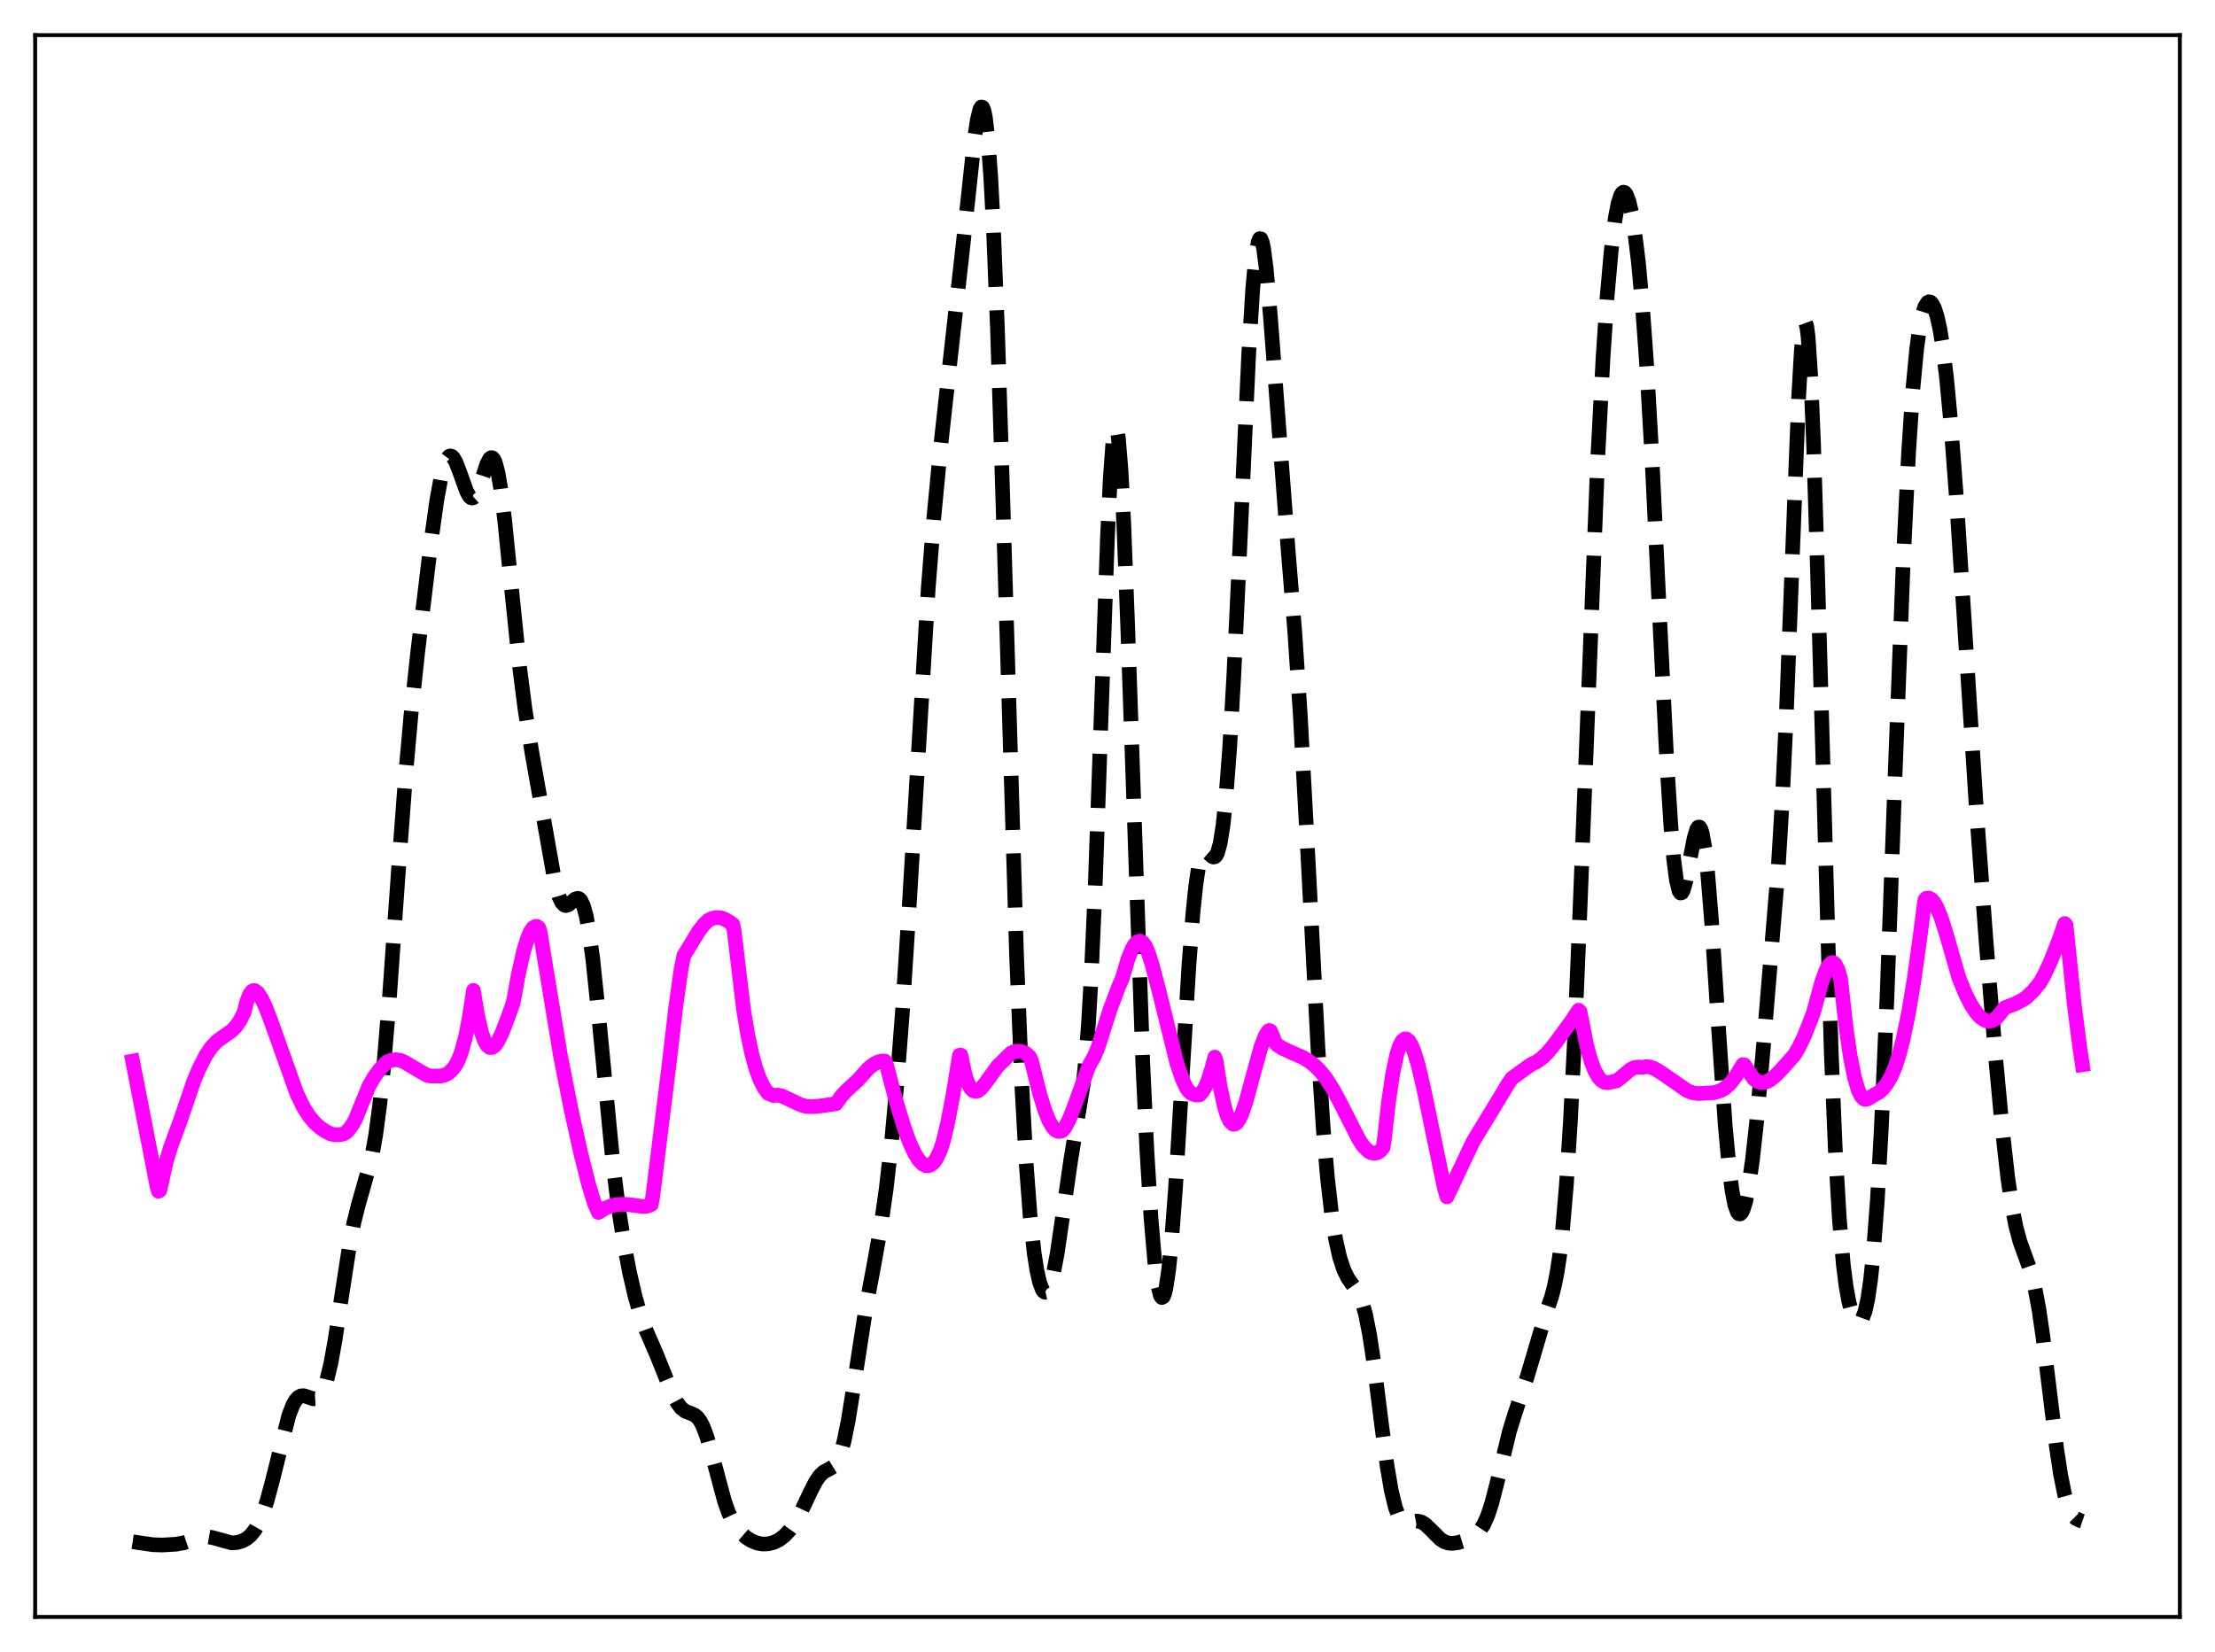 <?xml version="1.0" encoding="utf-8" standalone="no"?>
<!DOCTYPE svg PUBLIC "-//W3C//DTD SVG 1.1//EN"
  "http://www.w3.org/Graphics/SVG/1.1/DTD/svg11.dtd">
<svg xmlns:xlink="http://www.w3.org/1999/xlink" width="453.6pt" height="338.4pt" viewBox="0 0 453.6 338.4" xmlns="http://www.w3.org/2000/svg" version="1.1">
 <defs>
  <style type="text/css">*{stroke-linejoin: round; stroke-linecap: butt}</style>
 </defs>
 <g id="figure_1">
  <g id="patch_1">
   <path d="M 0 338.4 
L 453.6 338.4 
L 453.6 0 
L 0 0 
z
" style="fill: #ffffff"/>
  </g>
  <g id="axes_1">
   <g id="patch_2">
    <path d="M 7.2 331.2 
L 446.4 331.2 
L 446.4 7.2 
L 7.2 7.2 
z
" style="fill: #ffffff"/>
   </g>
   <g id="matplotlib.axis_1"/>
   <g id="matplotlib.axis_2"/>
   <g id="line2d_1">
    <path d="M 27.164 315.802 
L 29.11 316.092 
L 31.334 316.415 
L 33.281 316.47 
L 36.061 316.309 
L 37.729 315.998 
L 39.676 315.345 
L 41.344 314.847 
L 42.456 314.773 
L 43.568 314.964 
L 47.461 316.039 
L 48.573 315.955 
L 49.685 315.614 
L 50.519 315.152 
L 51.354 314.447 
L 52.188 313.407 
L 53.022 311.932 
L 53.856 309.94 
L 54.69 307.399 
L 55.802 303.246 
L 59.139 289.952 
L 59.973 287.808 
L 60.529 286.832 
L 61.085 286.215 
L 61.641 285.922 
L 62.197 285.889 
L 63.031 286.144 
L 64.144 286.526 
L 64.7 286.496 
L 65.256 286.182 
L 65.812 285.494 
L 66.368 284.353 
L 66.924 282.705 
L 67.758 279.231 
L 68.592 274.638 
L 69.983 265.385 
L 71.651 254.602 
L 72.485 250.368 
L 73.319 247.029 
L 76.1 237.179 
L 76.934 232.485 
L 77.768 226.209 
L 78.602 218.168 
L 79.714 204.833 
L 81.66 177.399 
L 83.051 158.847 
L 84.163 146.419 
L 85.553 133.478 
L 88.334 110.399 
L 89.446 102.522 
L 90.28 97.945 
L 90.836 95.72 
L 91.392 94.226 
L 91.948 93.481 
L 92.226 93.384 
L 92.504 93.46 
L 92.782 93.701 
L 93.338 94.616 
L 94.172 96.774 
L 95.563 100.673 
L 96.119 101.652 
L 96.397 101.918 
L 96.675 102.018 
L 96.953 101.942 
L 97.231 101.692 
L 97.787 100.707 
L 98.621 98.338 
L 99.733 94.972 
L 100.289 93.951 
L 100.568 93.744 
L 100.846 93.782 
L 101.124 94.086 
L 101.402 94.674 
L 101.958 96.727 
L 102.514 99.923 
L 103.348 106.548 
L 104.738 120.406 
L 106.406 136.639 
L 107.519 145.323 
L 108.909 154.051 
L 113.636 180.728 
L 114.47 183.642 
L 115.026 184.827 
L 115.582 185.406 
L 115.86 185.489 
L 116.416 185.323 
L 117.25 184.603 
L 117.806 184.148 
L 118.362 184.002 
L 118.64 184.12 
L 118.919 184.4 
L 119.475 185.54 
L 120.031 187.558 
L 120.587 190.518 
L 121.421 196.668 
L 122.533 207.389 
L 125.592 238.981 
L 126.704 247.745 
L 127.816 254.847 
L 128.928 260.682 
L 130.04 265.485 
L 131.152 269.34 
L 132.265 272.398 
L 134.489 277.529 
L 136.435 282.378 
L 137.826 285.721 
L 138.66 287.308 
L 139.494 288.423 
L 140.328 289.071 
L 141.44 289.494 
L 142.274 289.866 
L 142.83 290.329 
L 143.386 291.063 
L 143.943 292.121 
L 144.777 294.337 
L 145.889 298.248 
L 148.391 307.575 
L 149.225 309.902 
L 150.06 311.689 
L 150.894 313.013 
L 151.728 313.993 
L 152.84 314.949 
L 153.952 315.633 
L 155.064 316.078 
L 156.177 316.278 
L 157.289 316.237 
L 158.401 315.961 
L 159.513 315.429 
L 160.625 314.595 
L 161.737 313.405 
L 162.85 311.815 
L 163.962 309.82 
L 165.908 305.691 
L 167.02 303.513 
L 167.854 302.285 
L 168.689 301.498 
L 169.801 300.922 
L 170.635 300.412 
L 171.191 299.778 
L 171.747 298.751 
L 172.303 297.228 
L 172.859 295.156 
L 173.693 291.042 
L 174.806 284.138 
L 177.308 267.96 
L 178.976 259.067 
L 180.366 251.306 
L 181.479 243.528 
L 182.591 233.718 
L 183.703 221.62 
L 184.815 207.07 
L 186.205 185.415 
L 190.098 120.403 
L 191.21 106.329 
L 192.6 91.75 
L 194.547 74.09 
L 197.327 49.152 
L 199.552 28.466 
L 200.108 24.723 
L 200.664 22.401 
L 200.942 21.927 
L 201.22 21.992 
L 201.498 22.648 
L 201.776 23.945 
L 202.332 28.614 
L 202.888 36.208 
L 203.444 46.762 
L 204.278 67.738 
L 205.391 103.012 
L 208.171 195.563 
L 209.283 222.785 
L 210.117 237.953 
L 210.951 249.035 
L 211.786 256.694 
L 212.342 260.226 
L 212.898 262.678 
L 213.454 264.152 
L 213.732 264.541 
L 214.01 264.705 
L 214.288 264.644 
L 214.566 264.363 
L 215.122 263.147 
L 215.678 261.1 
L 216.512 256.666 
L 217.625 249.057 
L 219.293 237.507 
L 221.795 222.309 
L 222.351 216.909 
L 222.907 209.617 
L 223.463 200.028 
L 224.298 181.095 
L 225.41 149.315 
L 226.8 109.834 
L 227.356 98.157 
L 227.912 90.525 
L 228.19 88.456 
L 228.468 87.621 
L 228.746 88.034 
L 229.024 89.68 
L 229.58 96.466 
L 230.137 107.342 
L 230.971 129.255 
L 234.029 217.864 
L 234.863 235.594 
L 235.697 249.372 
L 236.532 259.079 
L 237.088 263.212 
L 237.644 265.411 
L 237.922 265.773 
L 238.2 265.641 
L 238.478 265.014 
L 238.756 263.898 
L 239.312 260.236 
L 239.868 254.78 
L 240.702 243.726 
L 242.092 220.57 
L 243.483 197.599 
L 244.317 186.781 
L 244.873 181.425 
L 245.429 177.665 
L 245.985 175.417 
L 246.263 174.795 
L 246.541 174.455 
L 246.819 174.351 
L 247.097 174.43 
L 247.653 174.911 
L 248.209 175.426 
L 248.488 175.548 
L 248.766 175.506 
L 249.044 175.246 
L 249.322 174.722 
L 249.878 172.718 
L 250.434 169.225 
L 250.99 164.071 
L 251.824 153.117 
L 252.658 138.545 
L 253.77 114.937 
L 255.717 72.507 
L 256.551 59.016 
L 257.107 52.931 
L 257.663 49.541 
L 257.941 48.891 
L 258.219 48.928 
L 258.497 49.628 
L 258.775 50.952 
L 259.331 55.262 
L 260.165 64.875 
L 263.78 112.54 
L 265.17 129.683 
L 266.282 146.494 
L 267.673 172.118 
L 269.897 214.692 
L 271.009 231.539 
L 271.843 241.238 
L 272.677 248.54 
L 273.512 253.824 
L 274.346 257.537 
L 275.18 260.081 
L 276.014 261.795 
L 277.126 263.381 
L 277.96 264.583 
L 278.516 265.667 
L 279.072 267.152 
L 279.629 269.166 
L 280.463 273.334 
L 281.297 278.841 
L 282.965 292.106 
L 284.077 300.397 
L 284.911 305.29 
L 285.746 308.74 
L 286.302 310.25 
L 286.858 311.209 
L 287.414 311.719 
L 287.97 311.899 
L 288.804 311.811 
L 290.194 311.563 
L 291.028 311.728 
L 291.863 312.226 
L 292.975 313.29 
L 294.921 315.244 
L 295.755 315.779 
L 296.589 316.067 
L 297.423 316.14 
L 298.536 315.994 
L 299.926 315.575 
L 301.316 314.95 
L 302.15 314.399 
L 302.984 313.58 
L 303.818 312.324 
L 304.653 310.468 
L 305.487 307.927 
L 306.599 303.605 
L 309.101 293.229 
L 310.214 289.626 
L 312.716 282.1 
L 316.609 268.935 
L 317.721 265.671 
L 318.277 263.569 
L 318.833 260.823 
L 319.389 257.173 
L 319.945 252.376 
L 320.779 242.609 
L 321.613 229.427 
L 322.448 212.837 
L 323.56 186.274 
L 327.174 94.255 
L 328.286 73.147 
L 329.121 60.75 
L 329.955 51.282 
L 330.789 44.65 
L 331.345 41.743 
L 331.901 39.999 
L 332.179 39.546 
L 332.457 39.364 
L 332.735 39.445 
L 333.013 39.782 
L 333.569 41.198 
L 334.125 43.568 
L 334.681 46.877 
L 335.516 53.642 
L 336.35 62.728 
L 337.184 74.337 
L 338.296 93.732 
L 339.964 128.498 
L 341.355 156.388 
L 342.189 169.477 
L 342.745 175.906 
L 343.301 180.264 
L 343.857 182.531 
L 344.135 182.92 
L 344.413 182.857 
L 344.691 182.386 
L 345.247 180.445 
L 346.081 176.058 
L 346.915 171.73 
L 347.472 169.87 
L 347.75 169.438 
L 348.028 169.403 
L 348.306 169.8 
L 348.584 170.653 
L 349.14 173.77 
L 349.696 178.711 
L 350.53 189.031 
L 351.92 210.494 
L 353.311 230.669 
L 354.145 239.625 
L 354.701 243.89 
L 355.257 246.766 
L 355.813 248.318 
L 356.091 248.631 
L 356.369 248.655 
L 356.647 248.405 
L 356.925 247.891 
L 357.481 246.115 
L 358.037 243.391 
L 358.871 237.623 
L 359.706 230.038 
L 361.096 214.685 
L 364.154 177.715 
L 364.988 163.932 
L 365.823 146.176 
L 366.935 117.043 
L 368.325 81.541 
L 368.881 71.867 
L 369.437 66.69 
L 369.715 66.059 
L 369.993 66.813 
L 370.271 68.969 
L 370.827 77.371 
L 371.383 90.698 
L 372.218 117.615 
L 374.998 215.177 
L 375.832 235.195 
L 376.666 249.576 
L 377.5 259.184 
L 378.057 263.516 
L 378.613 266.588 
L 379.169 268.684 
L 379.725 270.007 
L 380.281 270.675 
L 380.559 270.775 
L 380.837 270.712 
L 381.115 270.477 
L 381.393 270.052 
L 381.949 268.552 
L 382.505 266.011 
L 383.061 262.204 
L 383.617 256.912 
L 384.452 245.827 
L 385.286 230.774 
L 386.398 205.08 
L 388.066 159.347 
L 389.734 115.564 
L 390.847 92.793 
L 391.681 80.209 
L 392.515 71.395 
L 393.071 67.362 
L 393.627 64.572 
L 394.183 62.825 
L 394.739 61.958 
L 395.017 61.819 
L 395.295 61.862 
L 395.573 62.085 
L 396.129 63.067 
L 396.686 64.791 
L 397.242 67.31 
L 397.798 70.691 
L 398.632 77.48 
L 399.466 86.347 
L 400.578 101.035 
L 402.246 126.939 
L 404.749 166.008 
L 406.695 192.535 
L 408.641 216.264 
L 410.032 231.222 
L 411.144 241.077 
L 411.978 246.85 
L 412.812 251.184 
L 413.646 254.298 
L 414.758 257.352 
L 415.871 260.484 
L 416.705 263.73 
L 417.539 268.178 
L 418.373 273.887 
L 419.763 285.304 
L 421.154 296.6 
L 421.988 302.105 
L 422.822 306.212 
L 423.378 308.155 
L 423.934 309.527 
L 424.49 310.43 
L 425.046 310.982 
L 425.88 311.419 
L 426.436 311.605 
L 426.436 311.605 
" clip-path="url(#p488faffcac)" style="fill: none; stroke-dasharray: 11.1,4.8; stroke-dashoffset: 0; stroke: #000000; stroke-width: 3"/>
   </g>
   <g id="line2d_2">
    <path d="M 27.164 217.353 
L 32.168 243.068 
L 32.446 244.011 
L 32.725 243.835 
L 34.115 237.652 
L 34.949 234.957 
L 36.895 229.636 
L 39.676 221.475 
L 40.788 218.83 
L 42.178 216.131 
L 43.29 214.48 
L 44.402 213.317 
L 45.515 212.494 
L 47.461 211.129 
L 48.295 210.266 
L 49.129 209.071 
L 49.963 207.426 
L 50.519 205.238 
L 51.076 203.771 
L 51.632 203.023 
L 51.91 202.887 
L 52.188 202.905 
L 52.744 203.316 
L 53.578 204.571 
L 54.412 206.324 
L 55.524 209.244 
L 60.807 224.054 
L 62.197 226.897 
L 63.309 228.624 
L 64.422 229.955 
L 65.534 230.965 
L 66.646 231.724 
L 67.758 232.279 
L 68.592 232.429 
L 69.426 232.428 
L 70.261 232.308 
L 70.817 232 
L 71.373 231.472 
L 72.207 230.328 
L 72.763 229.324 
L 75.543 222.485 
L 76.656 220.564 
L 77.768 219.039 
L 78.88 217.863 
L 79.436 217.436 
L 80.27 217.143 
L 81.104 217.061 
L 81.939 217.188 
L 82.773 217.517 
L 86.387 219.651 
L 87.499 220.273 
L 88.056 220.392 
L 90.28 220.399 
L 91.114 220.203 
L 91.948 219.748 
L 92.782 218.914 
L 93.338 218.141 
L 93.894 217.063 
L 94.451 215.615 
L 95.285 212.599 
L 96.119 208.364 
L 96.953 202.867 
L 97.787 207.935 
L 98.621 211.523 
L 99.177 213.106 
L 99.733 214.114 
L 100.289 214.569 
L 100.846 214.545 
L 101.402 214.109 
L 101.958 213.313 
L 102.792 211.607 
L 103.904 208.722 
L 105.016 205.615 
L 105.294 204.385 
L 106.128 199.695 
L 107.241 194.781 
L 108.075 192.056 
L 108.631 190.801 
L 109.187 190.027 
L 109.743 189.75 
L 110.021 189.804 
L 110.299 189.986 
L 110.577 190.738 
L 114.748 216.096 
L 116.972 227.354 
L 118.919 236.163 
L 120.587 242.762 
L 121.699 246.386 
L 122.533 248.352 
L 123.923 247.502 
L 125.314 246.953 
L 126.426 246.723 
L 127.816 246.669 
L 129.206 246.81 
L 131.709 247.145 
L 132.543 247.063 
L 133.377 246.717 
L 133.655 245.178 
L 136.991 218.319 
L 138.382 206.299 
L 139.494 198.423 
L 140.05 195.737 
L 143.108 190.718 
L 144.221 189.298 
L 145.055 188.499 
L 145.889 188.103 
L 146.723 187.94 
L 147.557 188 
L 148.391 188.27 
L 149.503 188.921 
L 150.06 189.35 
L 150.338 190.628 
L 152.284 206.892 
L 153.118 211.883 
L 153.952 215.83 
L 154.786 218.867 
L 155.62 221.137 
L 156.455 222.791 
L 157.289 223.938 
L 158.401 224.405 
L 159.235 224.309 
L 160.069 224.475 
L 161.459 225.113 
L 163.962 226.315 
L 165.074 226.606 
L 166.464 226.689 
L 168.132 226.523 
L 171.191 226.079 
L 172.303 224.517 
L 173.415 223.328 
L 175.64 221.294 
L 177.864 218.828 
L 178.976 217.958 
L 179.81 217.525 
L 180.645 217.324 
L 181.201 217.346 
L 181.479 217.866 
L 183.425 225.25 
L 185.093 230.776 
L 186.205 233.847 
L 187.318 236.272 
L 188.152 237.603 
L 188.986 238.461 
L 189.542 238.751 
L 190.098 238.79 
L 190.654 238.579 
L 191.21 238.109 
L 191.766 237.36 
L 192.6 235.561 
L 193.157 233.811 
L 193.991 230.376 
L 195.103 224.613 
L 196.493 216.14 
L 196.771 216.13 
L 197.605 220.02 
L 198.161 221.722 
L 198.717 222.823 
L 199.274 223.408 
L 199.83 223.562 
L 200.386 223.37 
L 200.942 222.911 
L 201.776 221.886 
L 204.278 218.426 
L 207.059 215.691 
L 207.893 215.355 
L 208.727 215.318 
L 209.561 215.512 
L 210.117 215.79 
L 210.673 216.288 
L 210.951 216.628 
L 211.229 217.331 
L 212.898 223.973 
L 214.01 227.582 
L 214.844 229.625 
L 215.678 231.011 
L 216.234 231.547 
L 216.79 231.771 
L 217.346 231.69 
L 217.625 231.543 
L 218.181 230.828 
L 219.015 229.164 
L 220.127 226.299 
L 222.907 218.54 
L 223.463 217.462 
L 224.02 216.526 
L 224.854 214.578 
L 226.244 210.17 
L 227.356 206.705 
L 229.024 202.255 
L 229.858 200.319 
L 230.971 196.504 
L 231.805 194.434 
L 232.361 193.49 
L 232.917 192.925 
L 233.473 192.773 
L 234.029 193.061 
L 234.585 193.819 
L 235.141 195.136 
L 235.975 197.736 
L 237.366 203.055 
L 240.98 217.654 
L 242.092 220.985 
L 242.927 222.781 
L 243.483 223.572 
L 244.039 224.015 
L 244.873 224.277 
L 245.429 224.293 
L 245.707 224.224 
L 246.263 223.613 
L 246.819 222.655 
L 247.375 221.371 
L 248.209 218.697 
L 248.766 216.54 
L 249.044 217.32 
L 249.878 222.636 
L 250.712 226.562 
L 251.268 228.397 
L 251.824 229.613 
L 252.38 230.206 
L 252.658 230.293 
L 252.936 230.231 
L 253.214 230.047 
L 253.77 229.297 
L 254.326 228.109 
L 255.161 225.666 
L 256.551 220.534 
L 258.219 214.482 
L 259.053 212.281 
L 259.609 211.348 
L 259.887 211.08 
L 260.165 211.167 
L 260.721 212.397 
L 261 213.281 
L 261.556 214.042 
L 262.668 214.746 
L 264.336 215.518 
L 266.838 216.618 
L 268.229 217.472 
L 269.341 218.37 
L 270.453 219.51 
L 271.565 220.92 
L 272.955 223.083 
L 274.346 225.665 
L 278.238 233.314 
L 279.072 234.641 
L 280.185 235.788 
L 280.741 236.107 
L 281.575 236.229 
L 282.131 236.084 
L 282.687 235.721 
L 283.243 235.05 
L 283.521 233.164 
L 284.355 225.712 
L 285.189 220.042 
L 286.024 216.071 
L 286.58 214.324 
L 287.136 213.241 
L 287.692 212.807 
L 287.97 212.807 
L 288.526 213.233 
L 289.082 214.166 
L 289.638 215.547 
L 290.472 218.332 
L 291.585 223.108 
L 295.755 243.225 
L 296.311 245.158 
L 301.594 233.978 
L 303.54 230.744 
L 305.765 227.102 
L 308.823 222.03 
L 309.657 220.839 
L 312.716 218.619 
L 313.828 217.888 
L 314.662 217.509 
L 315.774 216.714 
L 316.887 215.639 
L 318.277 213.977 
L 321.891 209.051 
L 323.282 206.923 
L 323.56 207.189 
L 324.95 214.209 
L 325.784 217.244 
L 326.618 219.413 
L 327.452 220.812 
L 328.008 221.37 
L 328.564 221.68 
L 329.121 221.782 
L 329.955 221.634 
L 331.067 221.393 
L 331.901 220.753 
L 333.847 219.1 
L 334.681 218.68 
L 335.516 218.57 
L 336.35 218.631 
L 337.184 218.469 
L 338.018 218.587 
L 338.852 218.914 
L 340.242 219.754 
L 345.525 223.411 
L 346.637 223.835 
L 347.75 223.996 
L 351.086 223.811 
L 352.476 223.356 
L 353.311 222.849 
L 354.423 221.792 
L 355.535 220.348 
L 356.925 218.071 
L 357.203 218.106 
L 359.149 220.994 
L 359.984 221.572 
L 360.818 221.767 
L 361.652 221.628 
L 362.486 221.212 
L 363.598 220.321 
L 364.988 218.881 
L 367.491 216.061 
L 368.325 214.64 
L 369.437 212.356 
L 370.827 208.865 
L 371.383 207.376 
L 373.052 201.21 
L 373.886 198.876 
L 374.442 197.807 
L 374.998 197.227 
L 375.276 197.154 
L 375.554 197.235 
L 375.832 197.505 
L 376.388 198.596 
L 376.944 200.601 
L 378.057 210.58 
L 378.891 216.293 
L 379.725 220.516 
L 380.559 223.352 
L 381.115 224.487 
L 381.671 225.079 
L 381.949 225.201 
L 382.505 225.099 
L 383.895 224.217 
L 384.73 223.781 
L 385.564 223.05 
L 386.398 221.973 
L 387.232 220.589 
L 388.066 218.635 
L 388.9 216.066 
L 389.734 212.839 
L 390.847 207.457 
L 391.959 200.793 
L 393.071 192.837 
L 394.183 184.346 
L 394.461 184.009 
L 395.017 183.955 
L 395.573 184.262 
L 396.129 184.929 
L 396.686 185.923 
L 397.52 187.962 
L 398.632 191.499 
L 401.134 200.225 
L 402.524 203.641 
L 403.637 205.827 
L 404.749 207.498 
L 405.583 208.392 
L 406.417 208.958 
L 406.973 209.15 
L 407.529 209.166 
L 408.085 209.008 
L 408.641 208.665 
L 409.198 208.106 
L 410.588 206.395 
L 412.534 205.676 
L 414.202 204.828 
L 415.037 204.259 
L 416.427 202.908 
L 417.817 201.205 
L 418.651 199.693 
L 420.041 196.671 
L 421.71 192.398 
L 422.822 189.177 
L 423.1 189.466 
L 424.768 205.613 
L 425.88 214.364 
L 426.436 218.09 
L 426.436 218.09 
" clip-path="url(#p488faffcac)" style="fill: none; stroke: #ff00ff; stroke-width: 3; stroke-linecap: square"/>
   </g>
   <g id="patch_3">
    <path d="M 7.2 331.2 
L 7.2 7.2 
" style="fill: none; stroke: #000000; stroke-width: 0.8; stroke-linejoin: miter; stroke-linecap: square"/>
   </g>
   <g id="patch_4">
    <path d="M 446.4 331.2 
L 446.4 7.2 
" style="fill: none; stroke: #000000; stroke-width: 0.8; stroke-linejoin: miter; stroke-linecap: square"/>
   </g>
   <g id="patch_5">
    <path d="M 7.2 331.2 
L 446.4 331.2 
" style="fill: none; stroke: #000000; stroke-width: 0.8; stroke-linejoin: miter; stroke-linecap: square"/>
   </g>
   <g id="patch_6">
    <path d="M 7.2 7.2 
L 446.4 7.2 
" style="fill: none; stroke: #000000; stroke-width: 0.8; stroke-linejoin: miter; stroke-linecap: square"/>
   </g>
  </g>
 </g>
 <defs>
  <clipPath id="p488faffcac">
   <rect x="7.2" y="7.2" width="439.2" height="324"/>
  </clipPath>
 </defs>
</svg>
